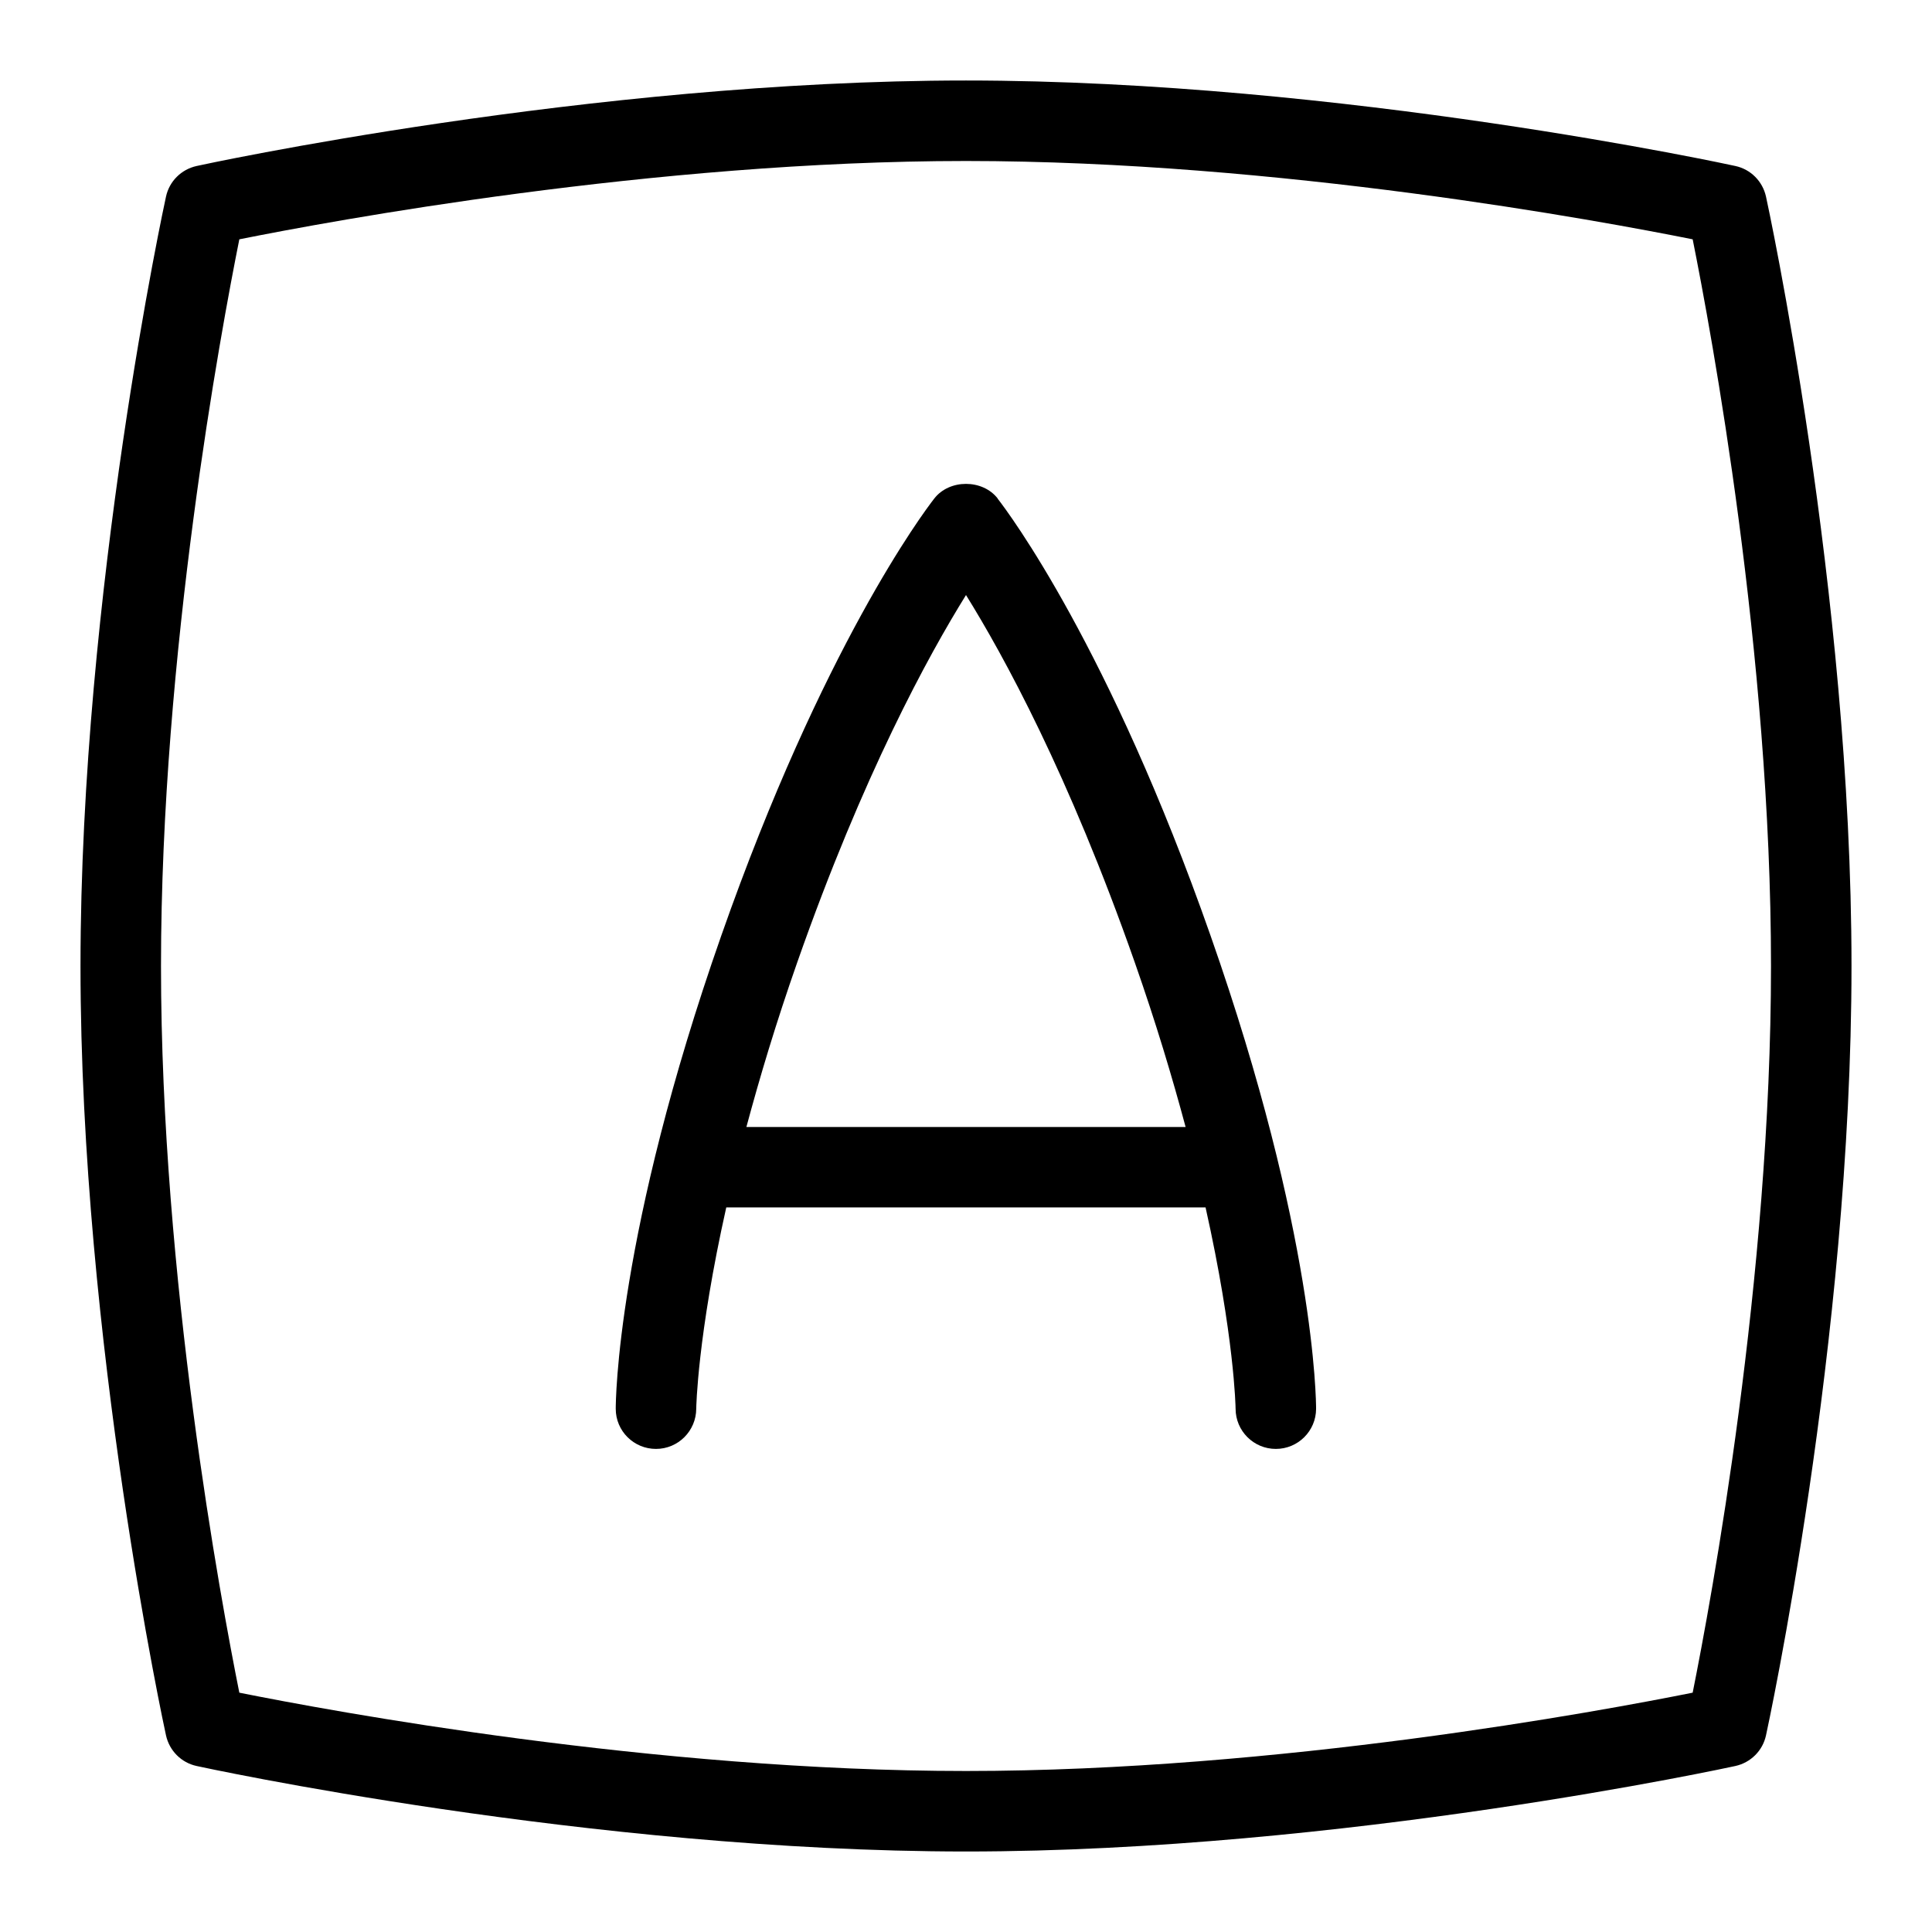 <svg id="Layer_1" viewBox="0 0 24 24" xmlns="http://www.w3.org/2000/svg" data-name="Layer 1"><path d="m12.395 6.194c-.188-.244-.602-.244-.79 0-.139.179-1.388 1.848-2.644 5.426-1.303 3.713-1.312 5.794-1.312 5.881 0 .276.225.498.5.498.276 0 .499-.224.5-.5 0-.013.015-.899.373-2.5h5.954c.358 1.6.373 2.486.373 2.5 0 .276.224.5.5.5.275 0 .499-.222.5-.498 0-.087-.008-2.168-1.312-5.881-1.255-3.578-2.505-5.248-2.644-5.426zm-3.123 7.806c.165-.614.366-1.288.633-2.049.817-2.328 1.629-3.81 2.095-4.559.466.749 1.278 2.231 2.095 4.559.267.761.468 1.435.633 2.049h-5.457zm12.666-11.557c-.042-.191-.19-.34-.381-.381-.048-.011-4.891-1.062-9.557-1.062s-9.509 1.051-9.557 1.062c-.191.042-.34.19-.381.381-.011.048-1.062 4.891-1.062 9.557s1.051 9.509 1.062 9.557c.042.191.19.34.381.381.048.011 4.891 1.062 9.557 1.062s9.509-1.051 9.557-1.062c.191-.042.34-.19.381-.381.011-.048 1.062-4.891 1.062-9.557s-1.051-9.509-1.062-9.557zm-.911 18.584c-1.136.228-5.148.973-9.027.973s-7.891-.745-9.027-.973c-.228-1.136-.973-5.148-.973-9.027s.745-7.891.973-9.027c1.136-.228 5.148-.973 9.027-.973s7.891.745 9.027.973c.228 1.136.973 5.148.973 9.027s-.745 7.891-.973 9.027z"/></svg>